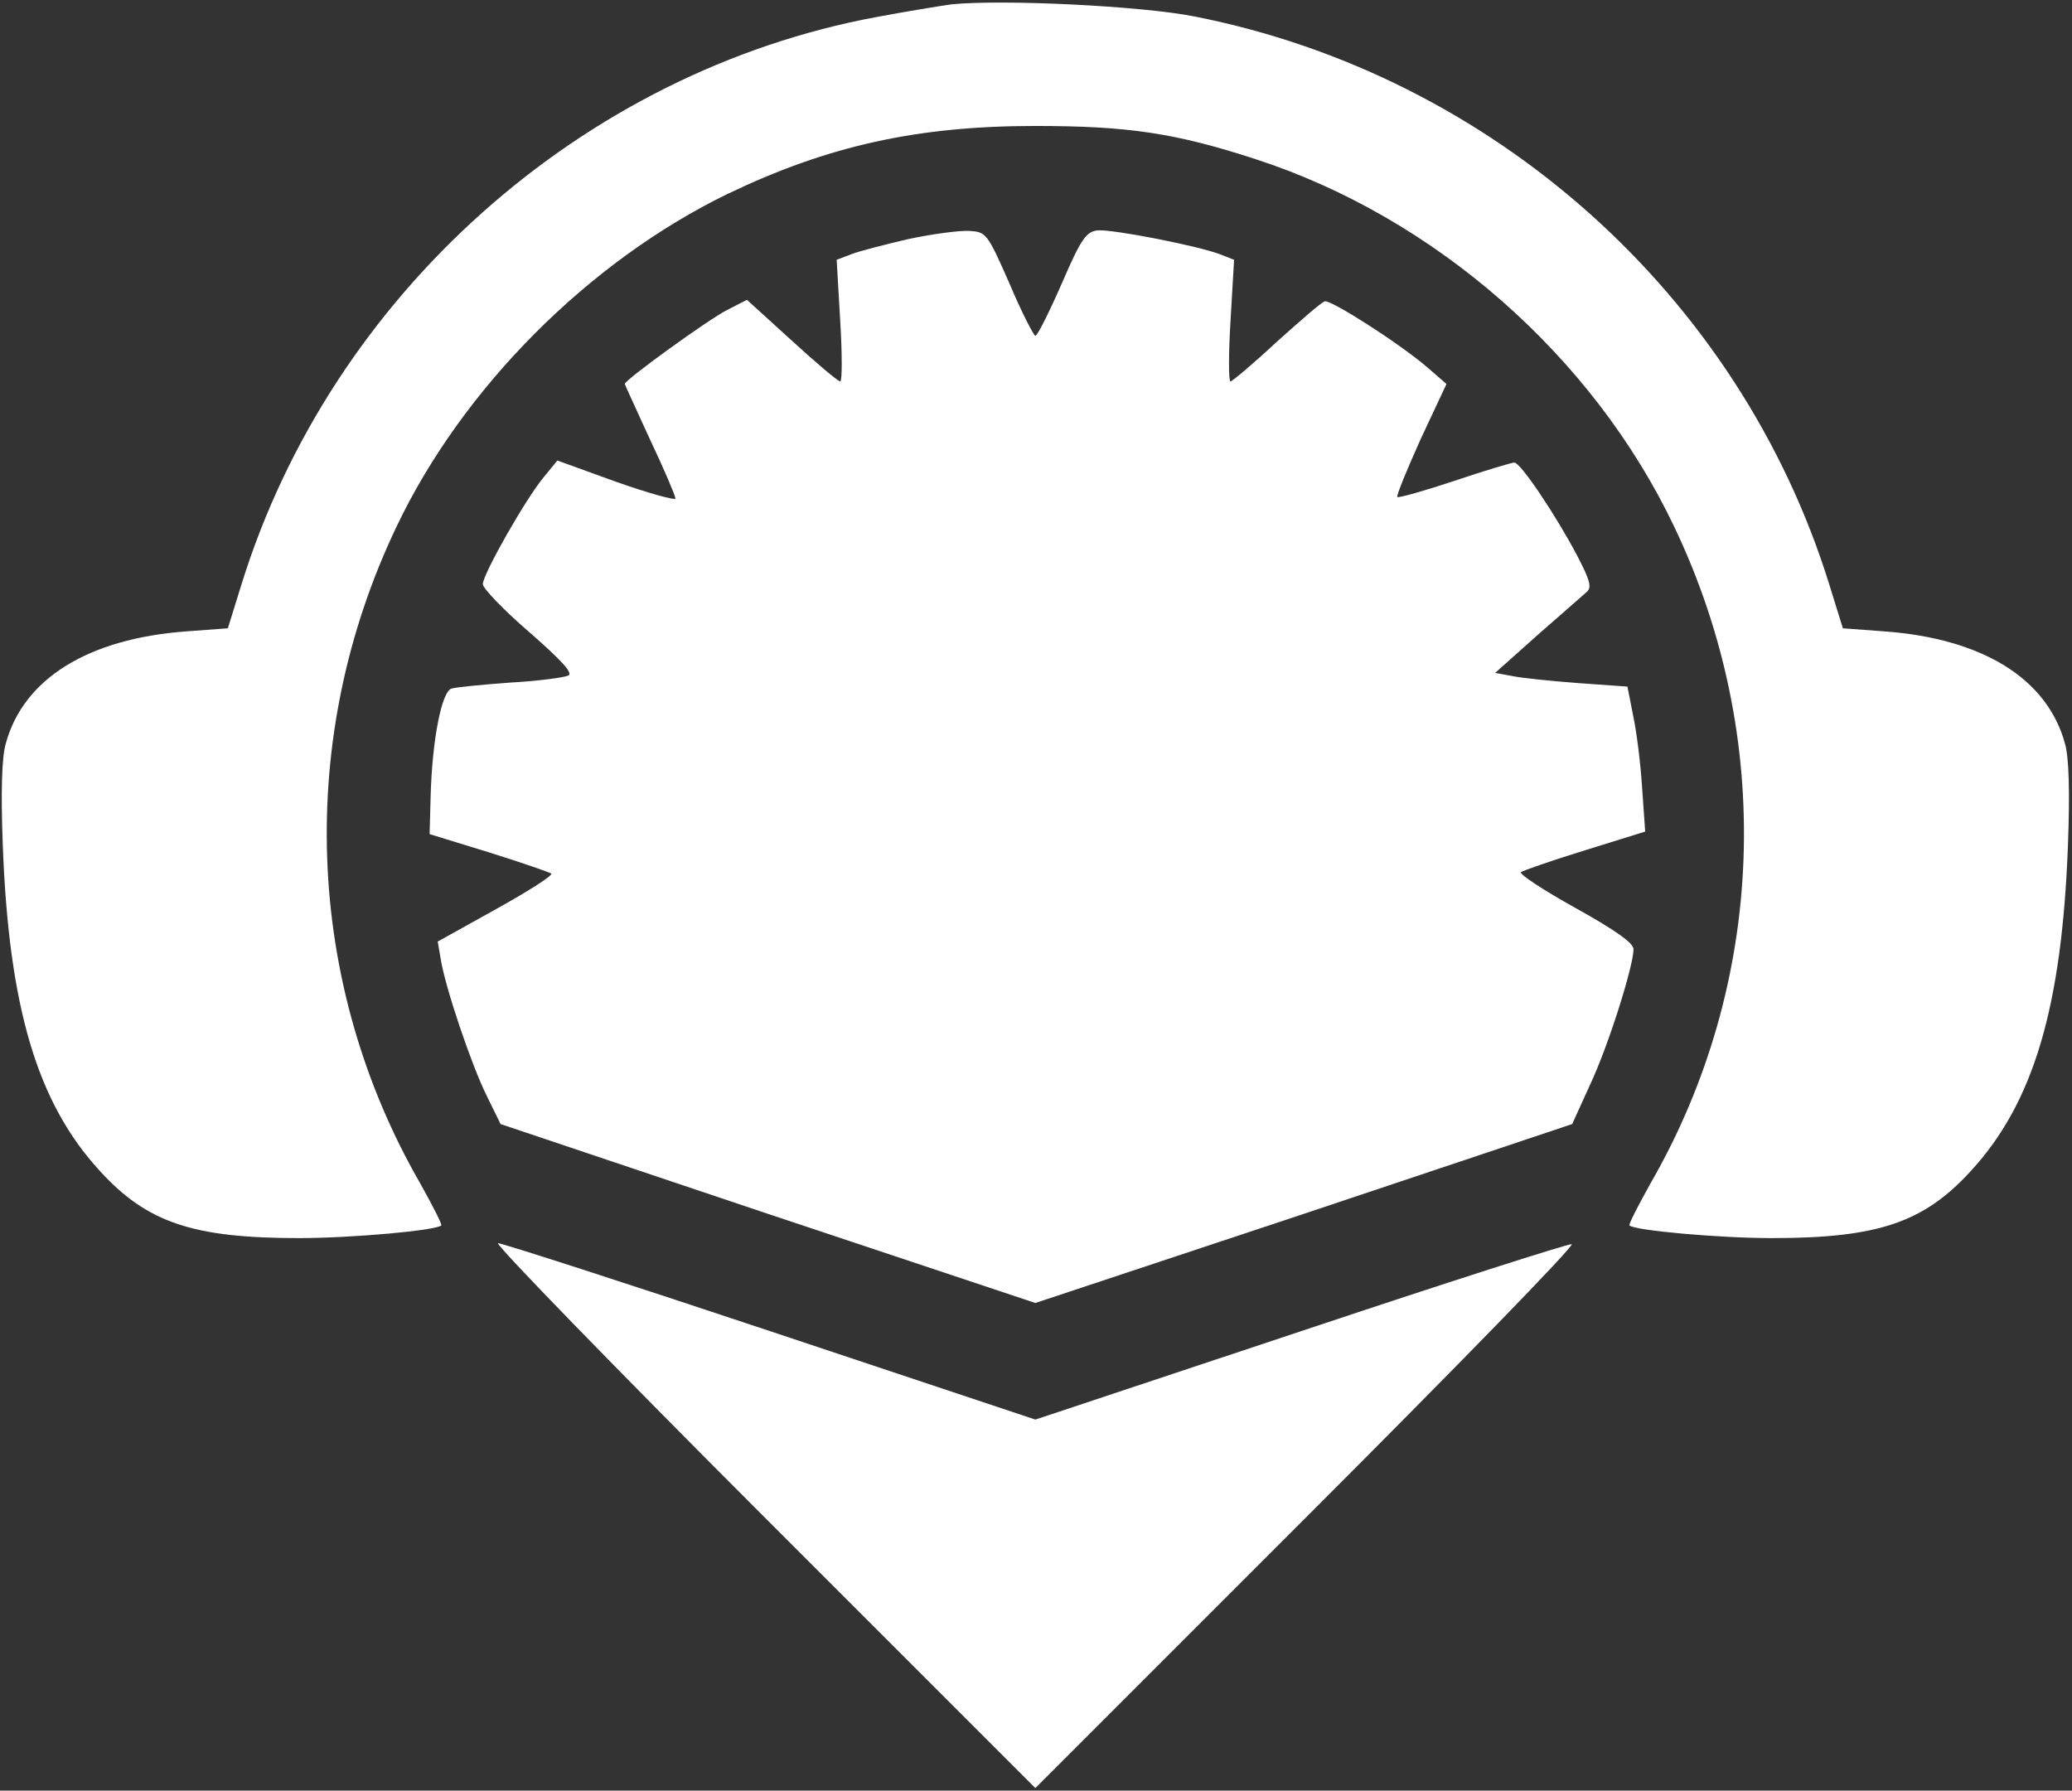<svg width="545" height="471" viewBox="0 0 545 471" fill="none" xmlns="http://www.w3.org/2000/svg">
<rect x="0" y="0" width="545" height="471" fill="#333333" stroke="none"/>
<path d="M250.333 1.133C247.4 1.533 238.467 2.999 230.6 4.466C153 18.866 87.133 77.666 63.533 153.666L59.934 165.266L49.133 166.066C23.267 167.933 6.2 178.466 1.533 195.533C0.467 199.133 0.2 208.199 0.733 222.333C2.333 264.999 9.8 290.066 26.2 307.933C38.6 321.533 50.6 325.666 78.6 325.666C92.467 325.666 114.733 323.666 116.067 322.333C116.333 322.066 113.8 317.133 110.6 311.399C80.067 258.466 77.8 193.933 104.333 138.466C121.667 102.066 154.867 68.733 191.4 50.999C217.8 38.333 241.267 33.133 272.333 33.133C296.733 33.133 309.133 34.999 330.067 41.799C377.4 57.133 419 93.666 440.333 138.466C466.867 193.933 464.6 258.466 434.067 311.399C430.867 317.133 428.333 322.066 428.6 322.333C429.933 323.666 452.2 325.666 466.067 325.666C494.067 325.666 506.067 321.533 518.467 307.933C534.867 290.066 542.333 264.999 543.933 222.333C544.467 208.199 544.2 199.133 543.133 195.533C538.467 178.466 521.4 167.933 495.533 166.066L484.733 165.266L481.133 153.666C457.533 77.666 392.733 19.799 314.2 4.333C300.067 1.533 263.8 -0.201 250.333 1.133Z" fill="white"/>
<path d="M239 62.867C232.733 64.333 225.933 66.067 223.933 66.867L220.067 68.333L221 84.333C221.533 93.133 221.533 100.333 221 100.333C220.467 100.333 214.733 95.533 208.2 89.533L196.467 78.867L191.267 81.533C186.467 83.933 164.333 99.933 164.333 101C164.333 101.133 167.4 107.8 171 115.667C174.733 123.533 177.667 130.467 177.667 131.133C177.667 131.667 170.733 129.8 162.067 126.733L146.6 121.133L143 125.533C138.333 131.133 127 151 127 153.667C127 154.733 132.467 160.467 139.133 166.2C147.667 173.667 150.733 177 149.533 177.667C148.467 178.2 141.667 179.133 134.333 179.533C127 180.067 120.067 180.733 118.733 181.133C116.2 181.933 113.667 194.467 113.267 209.533L113 219.4L128.6 224.2C137.133 226.867 144.467 229.4 145 229.8C145.4 230.333 138.867 234.467 130.467 239.133L115.133 247.667L115.933 252.333C117.133 259.8 124.067 280.333 128.067 288.333L131.667 295.667L201.933 319.267L272.333 342.733L343 319.267L413.533 295.667L418.2 285.4C423 275.267 429.667 254.067 429.667 249.667C429.667 248.067 425 244.733 414.467 238.867C406.067 234.2 399.533 229.933 400.067 229.4C400.6 229 408.2 226.333 416.867 223.667L432.733 218.733L431.933 207.267C431.533 200.867 430.467 192.333 429.533 188.067L428.067 180.6L415 179.667C407.933 179.133 400.067 178.333 397.667 177.8L393.267 177L404.467 167C410.6 161.667 416.467 156.467 417.4 155.667C418.733 154.467 418.2 152.6 414.867 146.2C409.267 135.533 399.933 121.667 398.333 121.667C397.667 121.667 390.467 123.8 382.6 126.467C374.6 129.133 367.933 131 367.533 130.733C367.267 130.333 370.067 123.533 373.667 115.533L380.467 101L375.4 96.6C367.933 90.2 349.933 78.733 348.467 79.267C347.667 79.4 342.067 84.333 335.8 89.933C329.667 95.667 324.067 100.333 323.667 100.333C323.133 100.333 323.133 93.133 323.667 84.333L324.6 68.333L320.867 66.867C314.867 64.6 292.333 60.2 288.6 60.6C285.667 61 284.333 62.867 279.267 74.6C275.933 82.2 272.867 88.333 272.333 88.333C271.933 88.333 268.733 82.2 265.533 74.6C259.667 61.267 259.4 61 254.867 60.733C252.467 60.6 245.267 61.533 239 62.867Z" fill="white"/>
<path d="M200.6 398.6L272.333 470.333L343.667 399C382.867 359.8 414.333 327.533 413.4 327.266C412.467 327.133 380.333 337.4 342.067 350.2L272.333 373.4L202.733 350.2C164.333 337.4 132.067 327 131 327C129.933 327 161.267 359.266 200.6 398.6Z" fill="white"/>
</svg>
